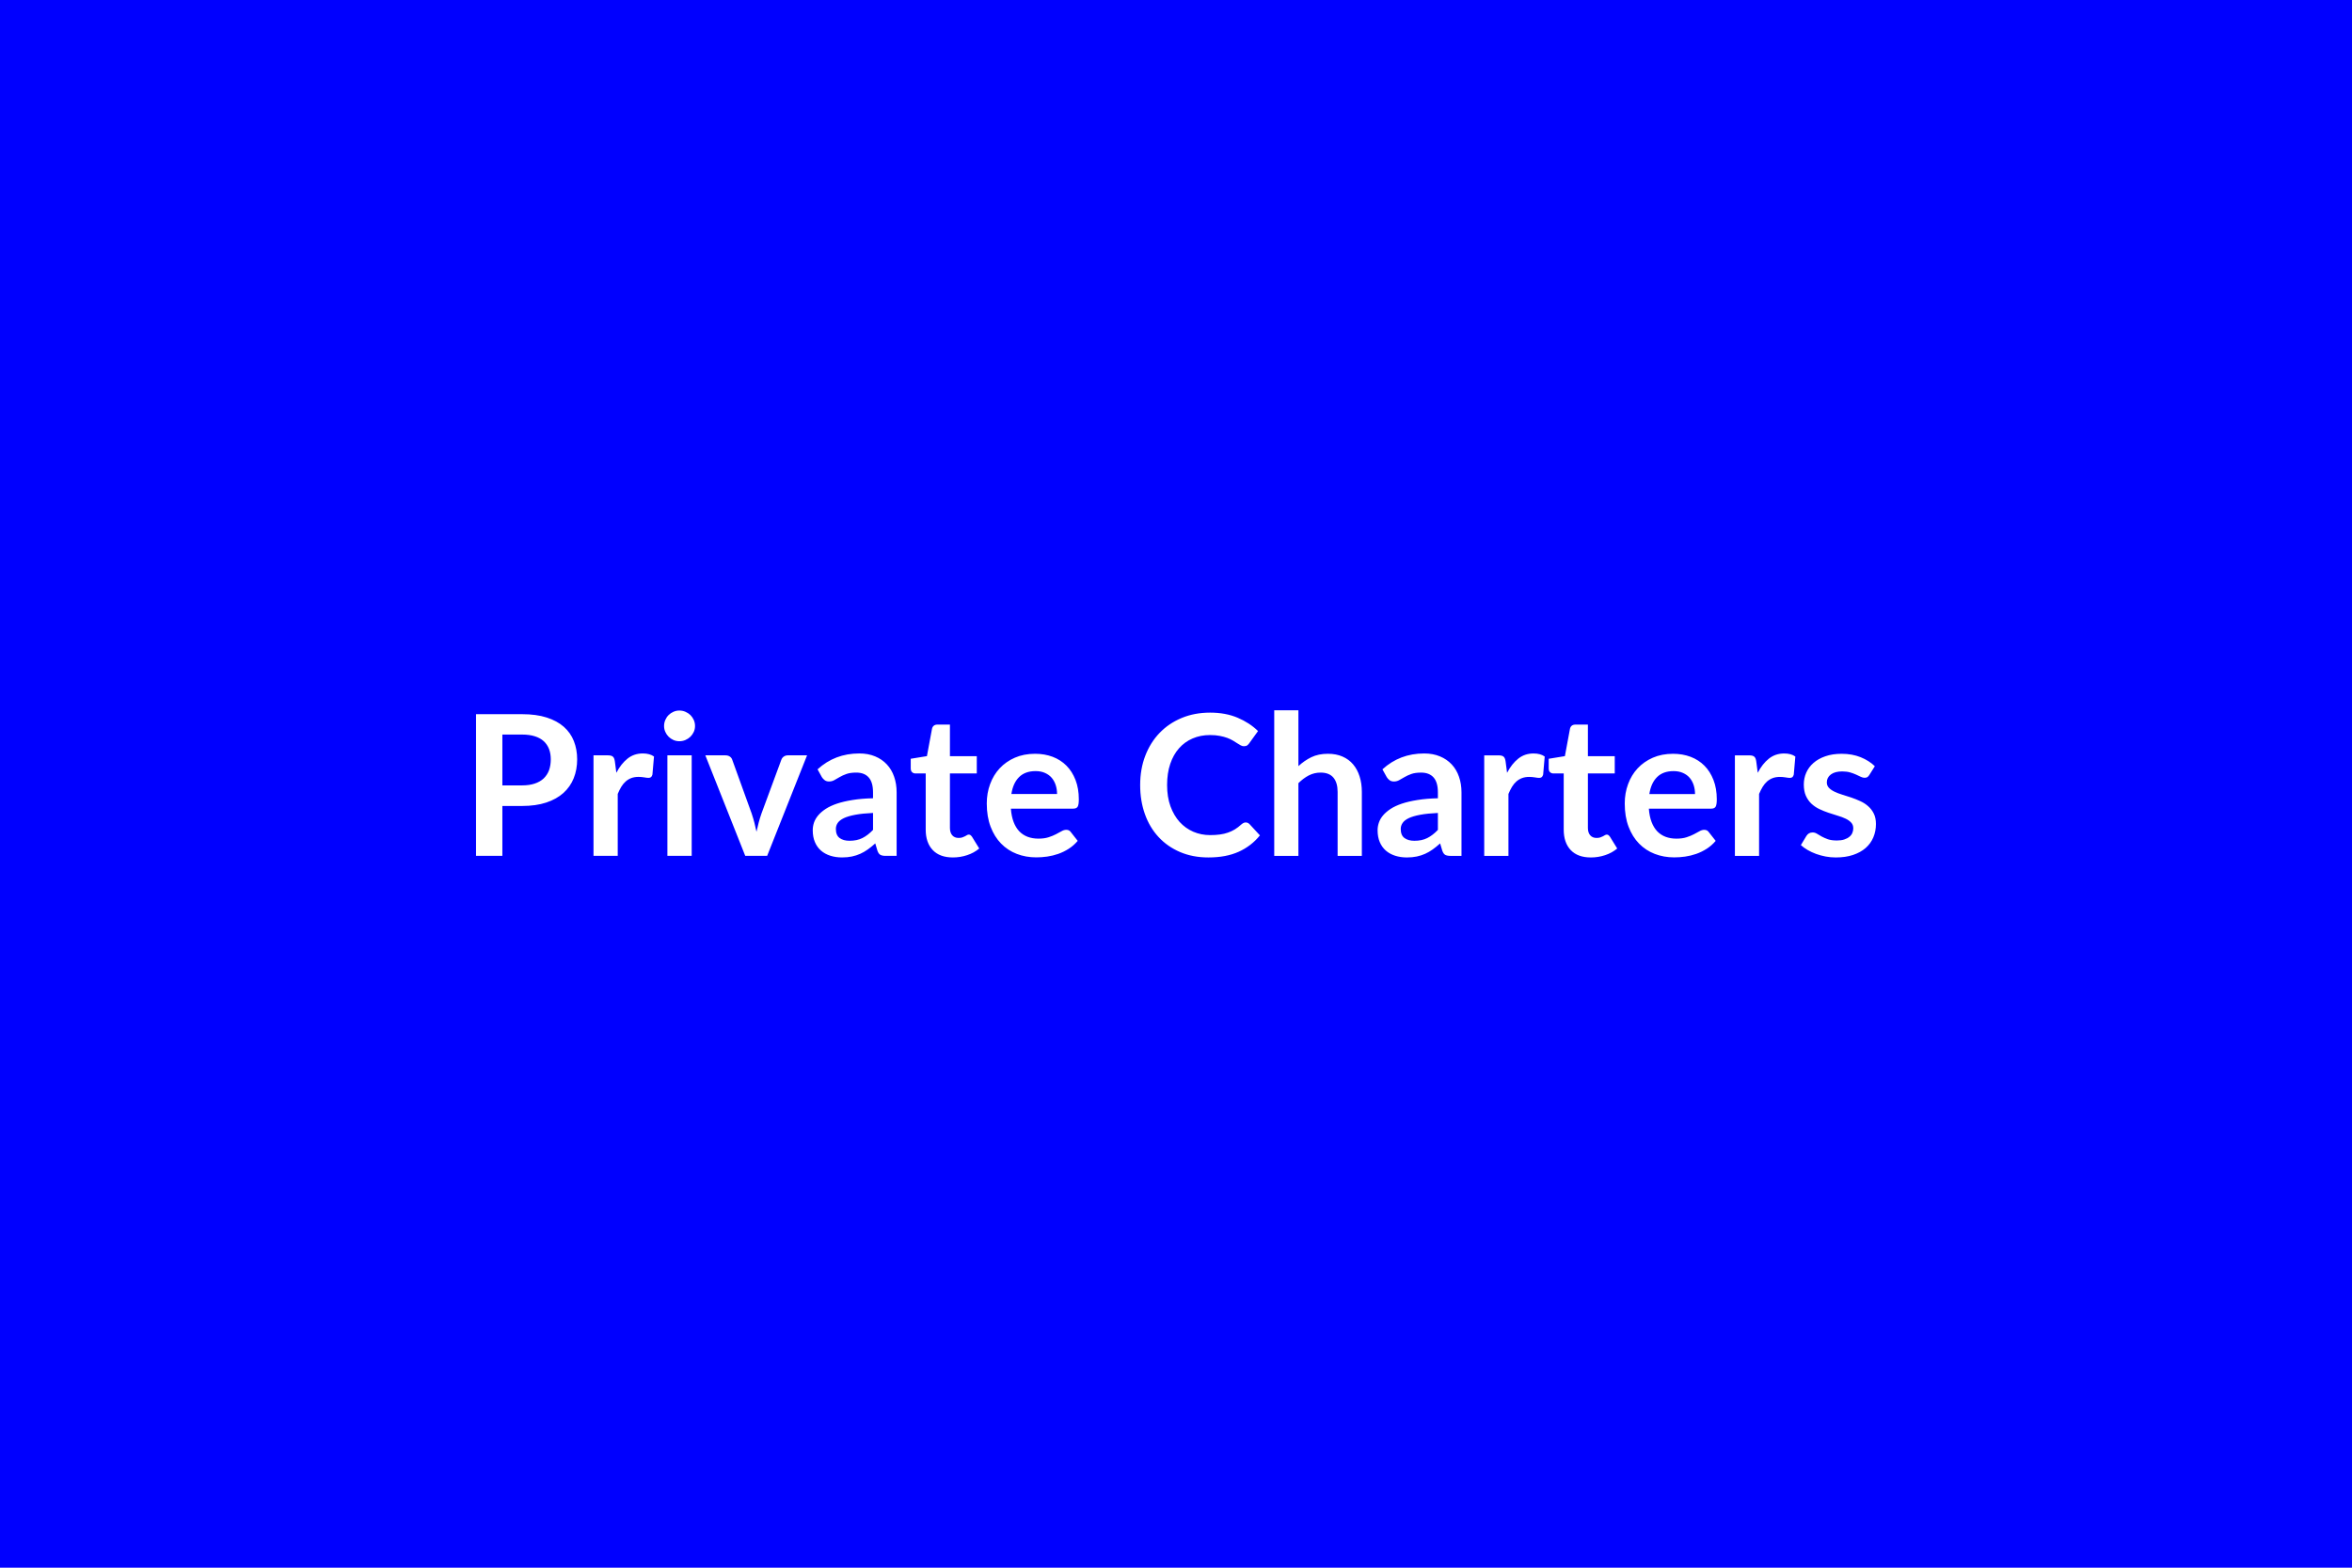 <svg xmlns="http://www.w3.org/2000/svg" width="600" height="400" viewBox="0 0 600 400"><rect width="100%" height="100%" fill="#0000FF"/><path fill="#FFFFFF" d="M128.155 200.395h5.03q1.85 0 3.22-.46 1.38-.46 2.29-1.32.91-.87 1.37-2.1.44-1.24.44-2.77 0-1.45-.44-2.62-.46-1.18-1.35-2-.9-.83-2.28-1.26-1.37-.44-3.25-.44h-5.03zm-6.72-18.17h11.75q3.63 0 6.28.85 2.64.85 4.37 2.37 1.73 1.53 2.56 3.65.84 2.13.84 4.65 0 2.63-.88 4.82-.87 2.18-2.62 3.76-1.75 1.57-4.39 2.45-2.63.87-6.16.87h-5.03v12.73h-6.72zm35.42 12.05.38 2.9q1.2-2.3 2.85-3.61 1.65-1.32 3.9-1.32 1.77 0 2.85.78l-.4 4.62q-.13.45-.36.64-.24.19-.64.19-.38 0-1.11-.13-.74-.12-1.44-.12-1.03 0-1.83.3t-1.43.86q-.64.56-1.13 1.36-.49.81-.91 1.83v15.8h-6.18v-25.65h3.63q.95 0 1.32.34.38.33.5 1.21m13.4-1.55h6.2v25.65h-6.2zm7.05-7.48q0 .8-.32 1.5-.33.7-.86 1.23-.54.52-1.27.84-.72.31-1.55.31-.8 0-1.51-.31-.71-.32-1.23-.84-.53-.53-.84-1.23-.32-.7-.32-1.5 0-.82.32-1.55.31-.72.84-1.25.52-.52 1.23-.83.71-.32 1.51-.32.83 0 1.55.32.73.31 1.27.83.53.53.86 1.25.32.73.32 1.55m23.7 7.48h4.88l-10.18 25.65h-5.59l-10.18-25.65h5.1q.7 0 1.16.32.46.33.61.83l4.95 13.7q.4 1.2.7 2.35t.53 2.3q.25-1.15.55-2.3t.72-2.35l5.06-13.7q.17-.5.62-.83.45-.32 1.07-.32m21.71 19.02v-4.32q-2.68.12-4.5.46-1.83.34-2.93.86-1.1.53-1.58 1.23-.47.7-.47 1.52 0 1.63.96 2.33t2.52.7q1.9 0 3.28-.69 1.39-.69 2.72-2.09m-13.06-13.47-1.09-1.98q4.42-4.05 10.65-4.05 2.25 0 4.02.74 1.78.74 3 2.05 1.23 1.31 1.86 3.14.64 1.82.64 4v16.2h-2.8q-.87 0-1.35-.26-.47-.27-.75-1.07l-.55-1.85q-.97.88-1.9 1.54-.92.66-1.92 1.11t-2.14.69-2.51.24q-1.63 0-3-.44-1.38-.44-2.38-1.31-1-.88-1.55-2.18t-.55-3.02q0-.98.32-1.94.33-.96 1.07-1.84.73-.87 1.91-1.65 1.18-.77 2.89-1.35 1.71-.57 3.99-.93 2.27-.37 5.2-.44v-1.5q0-2.58-1.1-3.81-1.1-1.24-3.18-1.24-1.5 0-2.49.35t-1.74.79l-1.36.78q-.61.35-1.36.35-.65 0-1.1-.33-.45-.34-.73-.79m33.43 20.5q-3.35 0-5.14-1.89t-1.79-5.21v-14.33h-2.62q-.5 0-.85-.32-.35-.33-.35-.98v-2.45l4.13-.67 1.3-7q.12-.5.47-.78.35-.27.9-.27h3.2v8.07h6.85v4.4h-6.85v13.9q0 1.2.59 1.88.59.67 1.61.67.58 0 .96-.13.39-.14.68-.29t.51-.29.45-.14q.27 0 .45.14t.38.41l1.85 3q-1.35 1.13-3.1 1.7-1.75.58-3.63.58m14.93-16.18h11.65q0-1.2-.34-2.26t-1.01-1.86q-.68-.8-1.72-1.26-1.03-.47-2.41-.47-2.67 0-4.21 1.53t-1.96 4.32m15.75 3.73h-15.88q.15 1.97.7 3.41t1.45 2.38q.9.93 2.14 1.4 1.24.46 2.74.46 1.49 0 2.58-.35t1.9-.78q.82-.42 1.43-.77t1.19-.35q.77 0 1.15.57l1.77 2.25q-1.02 1.2-2.3 2.02-1.27.81-2.66 1.3-1.39.48-2.83.69-1.43.2-2.78.2-2.68 0-4.98-.89t-4-2.63-2.67-4.3q-.98-2.56-.98-5.94 0-2.62.85-4.93.85-2.32 2.44-4.03t3.87-2.71q2.29-1 5.17-1 2.42 0 4.47.77 2.05.78 3.53 2.27 1.47 1.48 2.31 3.65.84 2.16.84 4.93 0 1.4-.3 1.89t-1.15.49m44.02 3.52q.55 0 .98.43l2.65 2.87q-2.2 2.73-5.42 4.18-3.21 1.45-7.71 1.45-4.02 0-7.24-1.38-3.21-1.37-5.48-3.82-2.28-2.45-3.49-5.85t-1.21-7.42q0-4.08 1.3-7.47t3.66-5.84 5.64-3.81q3.27-1.36 7.25-1.36 3.95 0 7.01 1.3t5.21 3.4l-2.25 3.12q-.2.3-.51.53-.31.22-.86.22-.38 0-.78-.21t-.87-.52q-.48-.32-1.1-.69-.63-.38-1.45-.69-.83-.31-1.92-.52-1.08-.22-2.51-.22-2.42 0-4.44.87-2.01.86-3.46 2.5-1.45 1.63-2.25 4-.8 2.36-.8 5.39 0 3.04.86 5.42.87 2.37 2.34 4 1.48 1.62 3.48 2.49 2 .86 4.3.86 1.37 0 2.48-.15 1.12-.15 2.05-.48.94-.32 1.78-.83.84-.52 1.66-1.27.25-.22.53-.36.27-.14.57-.14m13.45-28.62v14.25q1.5-1.4 3.3-2.28 1.8-.87 4.23-.87 2.1 0 3.72.71 1.63.71 2.71 2 1.09 1.29 1.65 3.08.57 1.78.57 3.94v16.32h-6.18v-16.32q0-2.36-1.07-3.64-1.08-1.29-3.28-1.29-1.6 0-3 .72-1.4.73-2.65 1.98v18.55h-6.17v-37.15zm35.58 30.52v-4.32q-2.68.12-4.5.46-1.83.34-2.93.86-1.1.53-1.57 1.23-.48.7-.48 1.52 0 1.63.96 2.33.97.7 2.52.7 1.9 0 3.28-.69 1.39-.69 2.72-2.09m-13.05-13.47-1.1-1.98q4.42-4.05 10.65-4.05 2.25 0 4.02.74 1.78.74 3 2.05 1.23 1.31 1.86 3.14.64 1.82.64 4v16.2h-2.8q-.87 0-1.35-.26-.47-.27-.75-1.07l-.55-1.85q-.97.88-1.9 1.54-.92.66-1.92 1.11t-2.14.69-2.51.24q-1.63 0-3-.44-1.38-.44-2.38-1.31-1-.88-1.55-2.18t-.55-3.02q0-.98.33-1.94.32-.96 1.06-1.84.74-.87 1.91-1.65 1.18-.77 2.89-1.35 1.71-.57 3.99-.93 2.27-.37 5.2-.44v-1.5q0-2.58-1.1-3.81-1.1-1.24-3.18-1.24-1.5 0-2.49.35-.98.35-1.73.79-.75.43-1.37.78-.61.35-1.36.35-.65 0-1.1-.33-.45-.34-.72-.79m30.32-4 .38 2.9q1.2-2.3 2.85-3.61 1.65-1.32 3.9-1.32 1.77 0 2.85.78l-.4 4.62q-.13.45-.37.64-.23.19-.63.19-.38 0-1.12-.13-.73-.12-1.43-.12-1.03 0-1.83.3t-1.44.86q-.63.56-1.12 1.36-.49.81-.91 1.83v15.8h-6.18v-25.65h3.63q.95 0 1.32.34.38.33.5 1.21m21.75 24.5q-3.35 0-5.14-1.89-1.78-1.89-1.78-5.21v-14.33h-2.63q-.5 0-.85-.32-.35-.33-.35-.98v-2.45l4.13-.67 1.3-7q.12-.5.47-.78.35-.27.9-.27h3.2v8.07h6.85v4.4h-6.85v13.9q0 1.2.59 1.88.59.67 1.61.67.58 0 .96-.13.39-.14.68-.29t.51-.29q.23-.14.45-.14.28 0 .45.14.18.14.38.41l1.85 3q-1.35 1.13-3.1 1.7-1.75.58-3.63.58m14.93-16.18h11.65q0-1.2-.34-2.26t-1.01-1.86q-.68-.8-1.72-1.26-1.03-.47-2.41-.47-2.67 0-4.21 1.53t-1.96 4.32m15.75 3.73h-15.88q.15 1.97.7 3.41t1.45 2.38q.9.93 2.14 1.4 1.24.46 2.74.46t2.58-.35q1.09-.35 1.9-.78.82-.42 1.43-.77t1.19-.35q.77 0 1.15.57l1.77 2.25q-1.02 1.2-2.3 2.02-1.27.81-2.66 1.3-1.39.48-2.83.69-1.43.2-2.78.2-2.68 0-4.98-.89t-4-2.63-2.67-4.3q-.98-2.56-.98-5.94 0-2.62.85-4.93.85-2.32 2.44-4.03t3.87-2.71q2.29-1 5.17-1 2.42 0 4.47.77 2.05.78 3.53 2.27 1.47 1.48 2.31 3.65.84 2.16.84 4.93 0 1.4-.3 1.89t-1.15.49m11.52-12.05.38 2.9q1.19-2.3 2.84-3.61 1.66-1.32 3.91-1.32 1.77 0 2.84.78l-.4 4.62q-.12.45-.36.64t-.64.19q-.37 0-1.11-.13-.74-.12-1.43-.12-1.03 0-1.83.3t-1.44.86q-.63.56-1.12 1.36-.49.81-.92 1.83v15.8h-6.17v-25.65h3.63q.95 0 1.32.34.38.33.5 1.21m30.25 1.22-1.4 2.23q-.25.4-.52.56-.28.16-.7.16-.45 0-.97-.25-.51-.25-1.19-.56-.67-.31-1.53-.56t-2.04-.25q-1.82 0-2.86.77-1.04.78-1.04 2.03 0 .82.54 1.39.54.56 1.42.98.89.43 2.01.77 1.13.33 2.29.73 1.17.4 2.29.92 1.13.51 2.01 1.3.89.78 1.43 1.88t.54 2.65q0 1.85-.67 3.42-.66 1.56-1.96 2.7-1.3 1.13-3.21 1.77t-4.41.64q-1.33 0-2.59-.24t-2.43-.66q-1.16-.43-2.15-1-.98-.58-1.73-1.25l1.42-2.35q.28-.43.65-.65.38-.23.95-.23t1.09.33q.51.32 1.19.7.67.37 1.58.7.92.32 2.32.32 1.1 0 1.88-.26.79-.26 1.3-.69.52-.42.75-.98.24-.57.24-1.17 0-.9-.54-1.47-.53-.58-1.42-1-.89-.43-2.03-.76-1.13-.34-2.32-.74t-2.33-.94-2.02-1.36q-.89-.83-1.43-2.03-.53-1.2-.53-2.9 0-1.57.62-3 .63-1.42 1.84-2.48 1.21-1.07 3.02-1.7 1.82-.64 4.19-.64 2.65 0 4.83.87 2.17.88 3.62 2.3"/></svg>